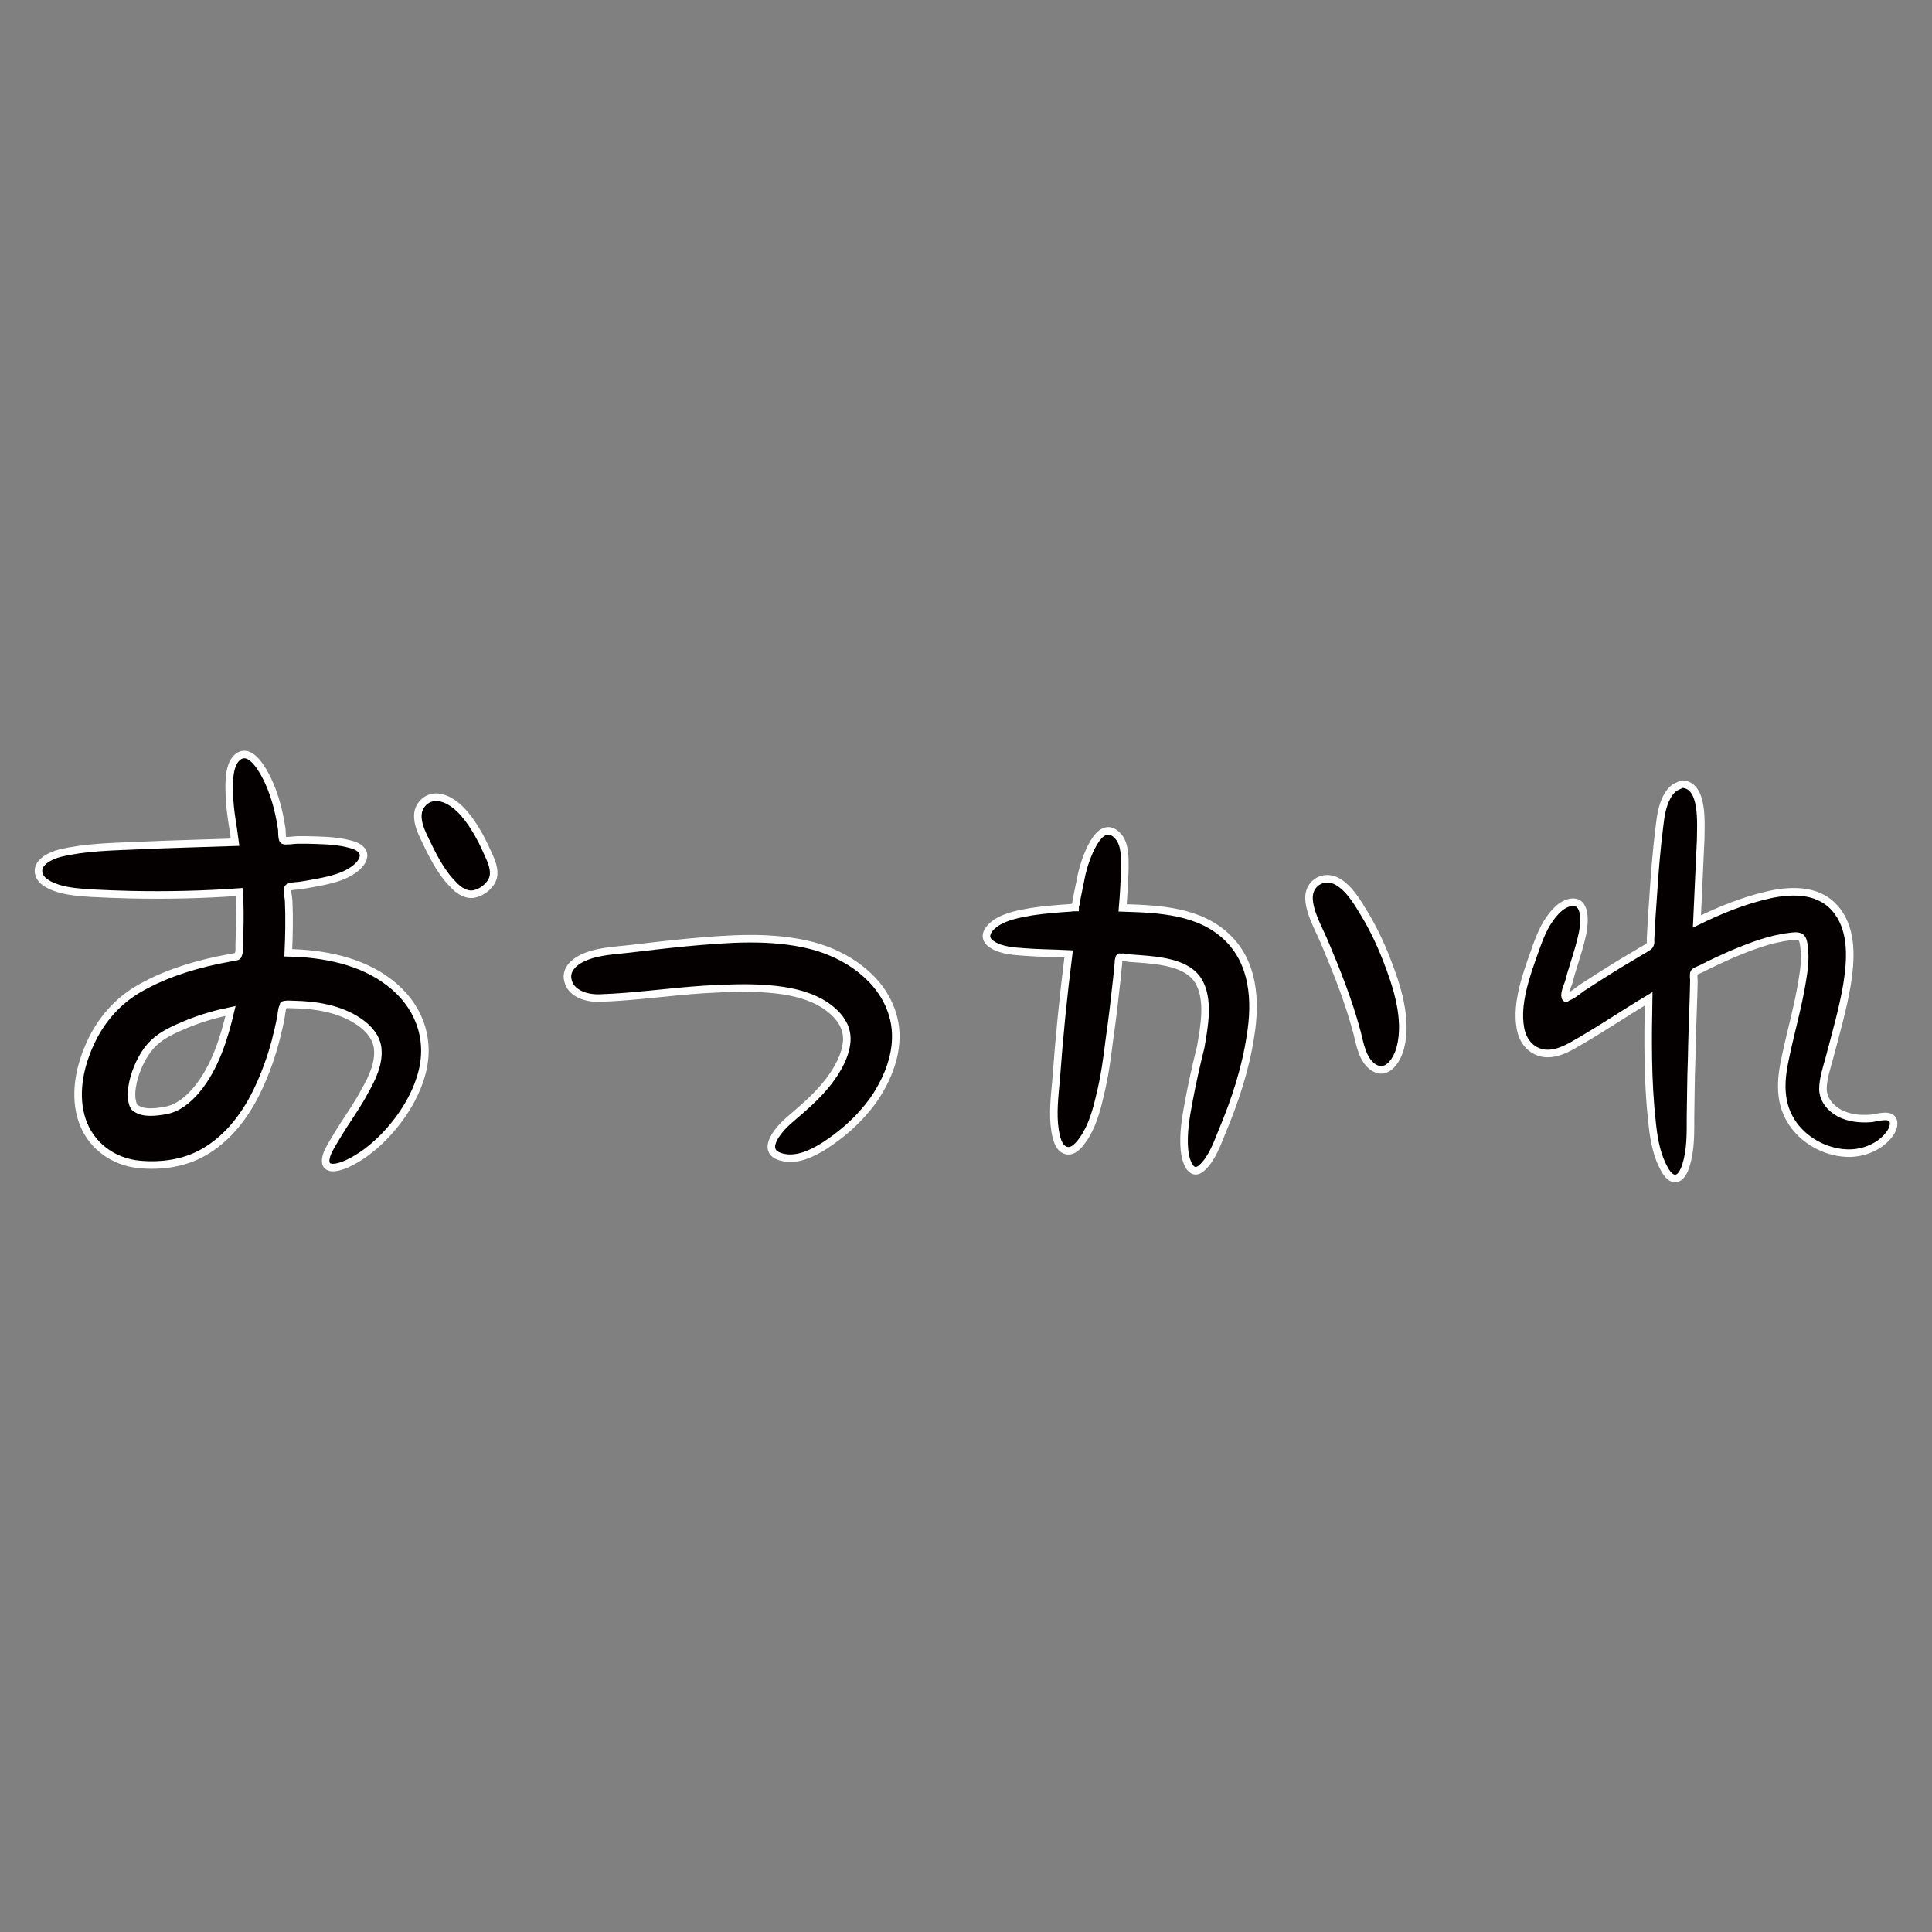 <!--?xml version="1.0" encoding="utf-8"?-->
<!-- Generator: Adobe Illustrator 22.1.0, SVG Export Plug-In . SVG Version: 6.00 Build 0)  -->
<svg version="1.1" id="_x30_" xmlns="http://www.w3.org/2000/svg" xmlns:xlink="http://www.w3.org/1999/xlink" x="0px" y="0px" viewBox="0 0 512 512" style="enable-background:new 0 0 512 512;" xml:space="preserve">
<rect x="0" y="0" width="512" height="512" fill="#808080" stroke="none"/>
<style type="text/css">
	.st0{fill:#040000;}
</style>
<g>
	<path class="st0" d="M445.9,207.8c0-0.1-1.9,0.8-2.1,0.9c-0.9,0.7-1.6,1.6-2.1,2.6c-1.2,2.3-1.6,4.9-1.9,7.5
		c-0.8,6.3-1.3,12.6-1.7,18.9c-0.3,3.8-0.5,7.5-0.7,11.3c0,0.4,0.1,0.9-0.1,1.3c-0.2,0.5-0.5,0.6-1.1,1c-0.7,0.4-1.5,0.9-2.2,1.3
		c-1.7,1-3.5,2.1-5.2,3.1c-3.1,1.9-6.2,3.9-9.3,5.9c-1.2,0.8-2.6,2.1-4,2.6c-0.4,0.2-0.5,0.6-0.7,0c-0.3-0.9,0.6-3,0.9-3.8
		c0.4-1.5,0.8-3,1.3-4.5c0.9-2.9,1.8-5.7,2.4-8.6c0.5-2.5,1.2-9.1-3.4-8.1c-2.7,0.6-4.8,3.4-6.2,5.7c-1.4,2.4-2.4,5.2-3.3,7.8
		c-2.1,5.9-4.7,13.2-3.6,19.6c0.5,3.3,2.6,6.2,6.1,6.8c2.6,0.4,5-0.6,7.3-1.8c7-3.9,13.7-8.5,20.6-12.6c-0.2,10.8-0.3,21.8,0.9,32.6
		c0.4,3.9,1,7.8,2.7,11.4c0.6,1.2,1.7,3.5,3.3,3.6c1.7,0.1,2.6-2.2,3-3.5c1.3-4.1,1.2-8.6,1.2-12.9c0.1-5,0.1-10.1,0.3-15.1
		c0.1-5.6,0.3-11.2,0.5-16.8c0-1.4,0.1-2.7,0.1-4.1c0-0.5-0.2-1.8,0.1-2.2c0.3-0.4,1.5-0.8,1.9-1c2.5-1.3,5.1-2.5,7.8-3.7
		c5-2.1,10.3-4.2,15.7-4.8c0.8-0.1,2.1-0.3,2.8,0.2c0.7,0.5,0.8,1.8,0.9,2.6c0.4,3,0,6.1-0.5,9c-1.1,6.8-3,13.3-4.4,20
		c-1.4,6.3-1.9,12.6,2.2,18.2c3.4,4.6,9.2,7.5,15,7.4c2.7-0.1,5.4-0.9,7.7-2.5c1.7-1.2,4-3.5,3.7-5.8c-0.4-2.5-4.5-1-6.1-0.9
		c-2.8,0.2-5.7-0.1-8.2-1.4c-2.4-1.3-4.3-3.5-4.4-6.3c0-2.8,1-5.7,1.7-8.3c1.7-6.5,3.6-13,4.7-19.6c1-6.3,1.5-13.8-2.5-19.2
		c-4.3-5.9-11.7-5.9-18.1-4.5c-6.7,1.5-13.1,4.1-19.2,7.1c0.3-7.2,0.7-14.5,1-21.7C450.7,218.4,451.6,208.2,445.9,207.8z" style="stroke: rgb(255, 255, 255); stroke-width: 2px;"></path>
	<path class="st0" d="M315,292.1c-0.8,4.2-1.5,8.5-1.1,12.7c0.2,2.4,1.6,7.5,4.7,4.6c2.6-2.4,4-6.4,5.3-9.6
		c3.4-8.1,6.2-16.6,7.5-25.3c1.5-9.2,0.9-19.3-6.2-26.1c-7.4-7.1-18.1-7.5-27.7-7.8c0.3-3.5,0.5-7.1,0.6-10.6c0-2.8,0.1-6.4-1.9-8.5
		c-5-5.3-8.8,6.9-9.5,10c-0.3,1.5-0.6,2.9-0.9,4.4c-0.2,0.8-0.3,1.7-0.5,2.5c-0.1,0.4-0.1,1.1-0.3,1.5c0,0.2-0.1,0.4-0.1,0.6
		c-0.4,0-0.8,0-1.2,0.1c-3.4,0.2-6.9,0.5-10.3,1c-2.8,0.5-5.7,1-8.3,2.3c-2.4,1.2-5.6,4.2-2.2,6.4c2.4,1.6,5.9,1.8,8.7,2
		c3.8,0.3,7.7,0.3,11.6,0.5c-1.4,11-2.5,22.1-3.3,33.1c-0.4,4.5-1,9.2-0.3,13.7c0.3,1.7,0.8,4.5,2.7,5.2c2,0.8,3.7-1.4,4.7-2.8
		c2.4-3.4,3.6-7.7,4.5-11.7c1.2-4.8,1.9-9.8,2.5-14.8c0.8-5.4,1.4-10.9,2-16.3c0.1-1.3,0.3-2.7,0.4-4c0-0.3,0-0.7,0.1-0.9
		c0.3-1-0.1-0.5,0.6-0.6c0.6-0.1,1.4,0.1,2,0.2c2.3,0.2,4.6,0.3,6.9,0.6c4.1,0.5,9.1,1.6,11.5,5.3c3.1,5,1.6,12.4,0.7,17.7
		C317,282.3,315.9,287.2,315,292.1z" style="stroke: rgb(255, 255, 255); stroke-width: 2px;"></path>
	<path class="st0" d="M351,249.7c3.3,7.8,6.4,15.6,8.6,23.8c0.8,3.1,1.4,7.3,4.3,9.3c3.7,2.5,6.4-2,7.2-5.1c2-7.6-0.9-16.5-3.7-23.6
		c-1.6-4.1-3.5-8.1-5.8-11.9c-1.8-3-4-6.8-7.2-8.6c-3.4-1.9-7.3,0.2-7.5,4C346.8,241.6,349.5,246.1,351,249.7z" style="stroke: rgb(255, 255, 255); stroke-width: 2px;"></path>
	<path class="st0" d="M126.1,236.8c1.9-0.5,4.1-2.3,4.6-4.3c0.5-2.1-0.5-4.4-1.4-6.3c-1-2.3-2.1-4.5-3.4-6.6
		c-2.1-3.4-5.4-7.7-9.7-8.3c-2.4-0.3-4.6,1.2-5.3,3.6c-0.6,2.4,0.5,5,1.5,7.1c2,4.2,4.3,9,7.6,12.3
		C121.6,236.1,123.8,237.5,126.1,236.8z" style="stroke: rgb(255, 255, 255); stroke-width: 2px;"></path>
	<path class="st0" d="M91,298.3c-0.9,1.4-1.8,2.9-2.7,4.4c-0.8,1.4-1.9,3.1-2,4.8c-0.1,3.4,4.8,1.4,6.3,0.6c3.1-1.5,5.9-3.7,8.3-6
		c5-4.9,9.3-11.3,11-18.1c2.3-9.2-1.2-17.9-8.7-23.6c-7.5-5.8-17.4-7.7-26.8-7.9c0.2-4.5,0.3-9.1,0.1-13.7c0-0.8-0.5-2.6-0.2-3.4
		c0.3-0.6,2.1-0.6,3-0.7c2.1-0.3,4.1-0.7,6.2-1.1c3.3-0.7,6.9-1.7,9.4-4.1c1.1-1.1,2.1-2.8,0.9-4.2c-0.9-1.1-2.6-1.5-3.9-1.8
		c-3.4-0.8-7-0.8-10.5-0.9c-0.9,0-1.8,0-2.7,0c-0.6,0-3.2,0.4-3.6,0.1c-0.4-0.3-0.4-2.3-0.4-2.8c-0.1-0.8-0.3-1.6-0.4-2.4
		c-0.7-3.8-1.8-7.6-3.5-11.1c-1.1-2.2-4.2-8.1-7.5-6c-2.9,1.9-2.6,7.5-2.5,10.5c0.1,4.1,1,8.2,1.5,12.3c-8.6,0.3-17.3,0.5-25.9,0.9
		c-6.8,0.3-13.9,0.4-20.5,2c-2.4,0.6-6.7,2.5-5.5,5.8c0.7,1.9,3.1,2.9,4.9,3.5c2.9,0.9,5.9,1.1,8.9,1.3c3.5,0.2,6.9,0.3,10.4,0.4
		c9.6,0.2,19.2,0,28.8-0.7c0.2,3.6,0.2,7.2,0.1,10.8c0,1-0.1,2-0.1,3.1c0,0.8,0.1,1.8-0.2,2.5c-0.3,0.8-0.1,0.6-1,0.8
		c-0.5,0.1-1,0.2-1.6,0.3c-1,0.2-2.1,0.4-3.1,0.6c-7.4,1.6-14.8,4-21.3,7.9c-5.9,3.6-10.2,9-12.8,15.3c-2.5,5.9-3.7,12.8-1.7,19
		c2.2,6.8,8.3,11.3,15.4,11.9c5.7,0.5,11.6-0.3,16.6-3.1c6.9-3.8,11.8-10.5,15-17.6c1.8-3.9,3.2-7.9,4.3-12c0.5-2,1-4,1.4-6.1
		c0.2-0.9,0.2-2.2,0.6-3c0.4-0.7-0.3-0.4,0.7-0.6c0.6-0.1,1.4,0,2,0c6,0.1,12.4,1.1,17.5,4.6c2.5,1.7,4.6,4.1,4.9,7.1
		c0.4,3.9-1.5,7.9-3.4,11.2C95.1,292.2,93,295.2,91,298.3z M52.1,288.8c-2.2,2.6-4.9,4.9-8.3,5.5c-2.4,0.4-5.7,0.9-7.8-0.6
		c-0.8-0.4-1-1.9-1.1-2.6c-0.2-1.9,0.2-3.9,0.7-5.7c1-3.3,2.7-6.7,5.1-9c2.5-2.4,5.9-3.8,9-5.1c3.7-1.5,7.5-2.6,11.4-3.4
		C59.4,275.1,57,282.9,52.1,288.8z" style="stroke: rgb(255, 255, 255); stroke-width: 2px;"></path>
	<path class="st0" d="M203.9,262.1c4.7,0.4,9.6,1.3,13.8,3.7c3.7,2.2,7,5.5,6.7,10.1c-0.3,3.9-2.5,7.7-4.8,10.7
		c-3,3.9-6.7,7-10.3,10.1c-2.5,2.1-8.2,8.2-2.3,9.9c4.1,1.2,8.4-1,11.7-3.1c3.8-2.5,7.4-5.5,10.3-8.9c1.7-1.9,3.2-4,4.4-6.2
		c3.4-6,5.2-13,3.1-19.7c-2.9-9.5-12.1-15.7-21.3-18.1c-10.9-2.8-22.5-1.8-33.5-0.8c-5.1,0.5-10.1,1.1-15.2,1.7
		c-3.6,0.4-7.6,0.6-11,1.9c-2.7,1-5.8,3.2-5,6.4c0.8,3.6,5.1,4.8,8.3,4.7c9.3-0.3,18.6-1.7,27.9-2.3
		C192.4,261.9,198.1,261.6,203.9,262.1z" style="stroke: rgb(255, 255, 255); stroke-width: 2px;"></path>
</g>
</svg>
